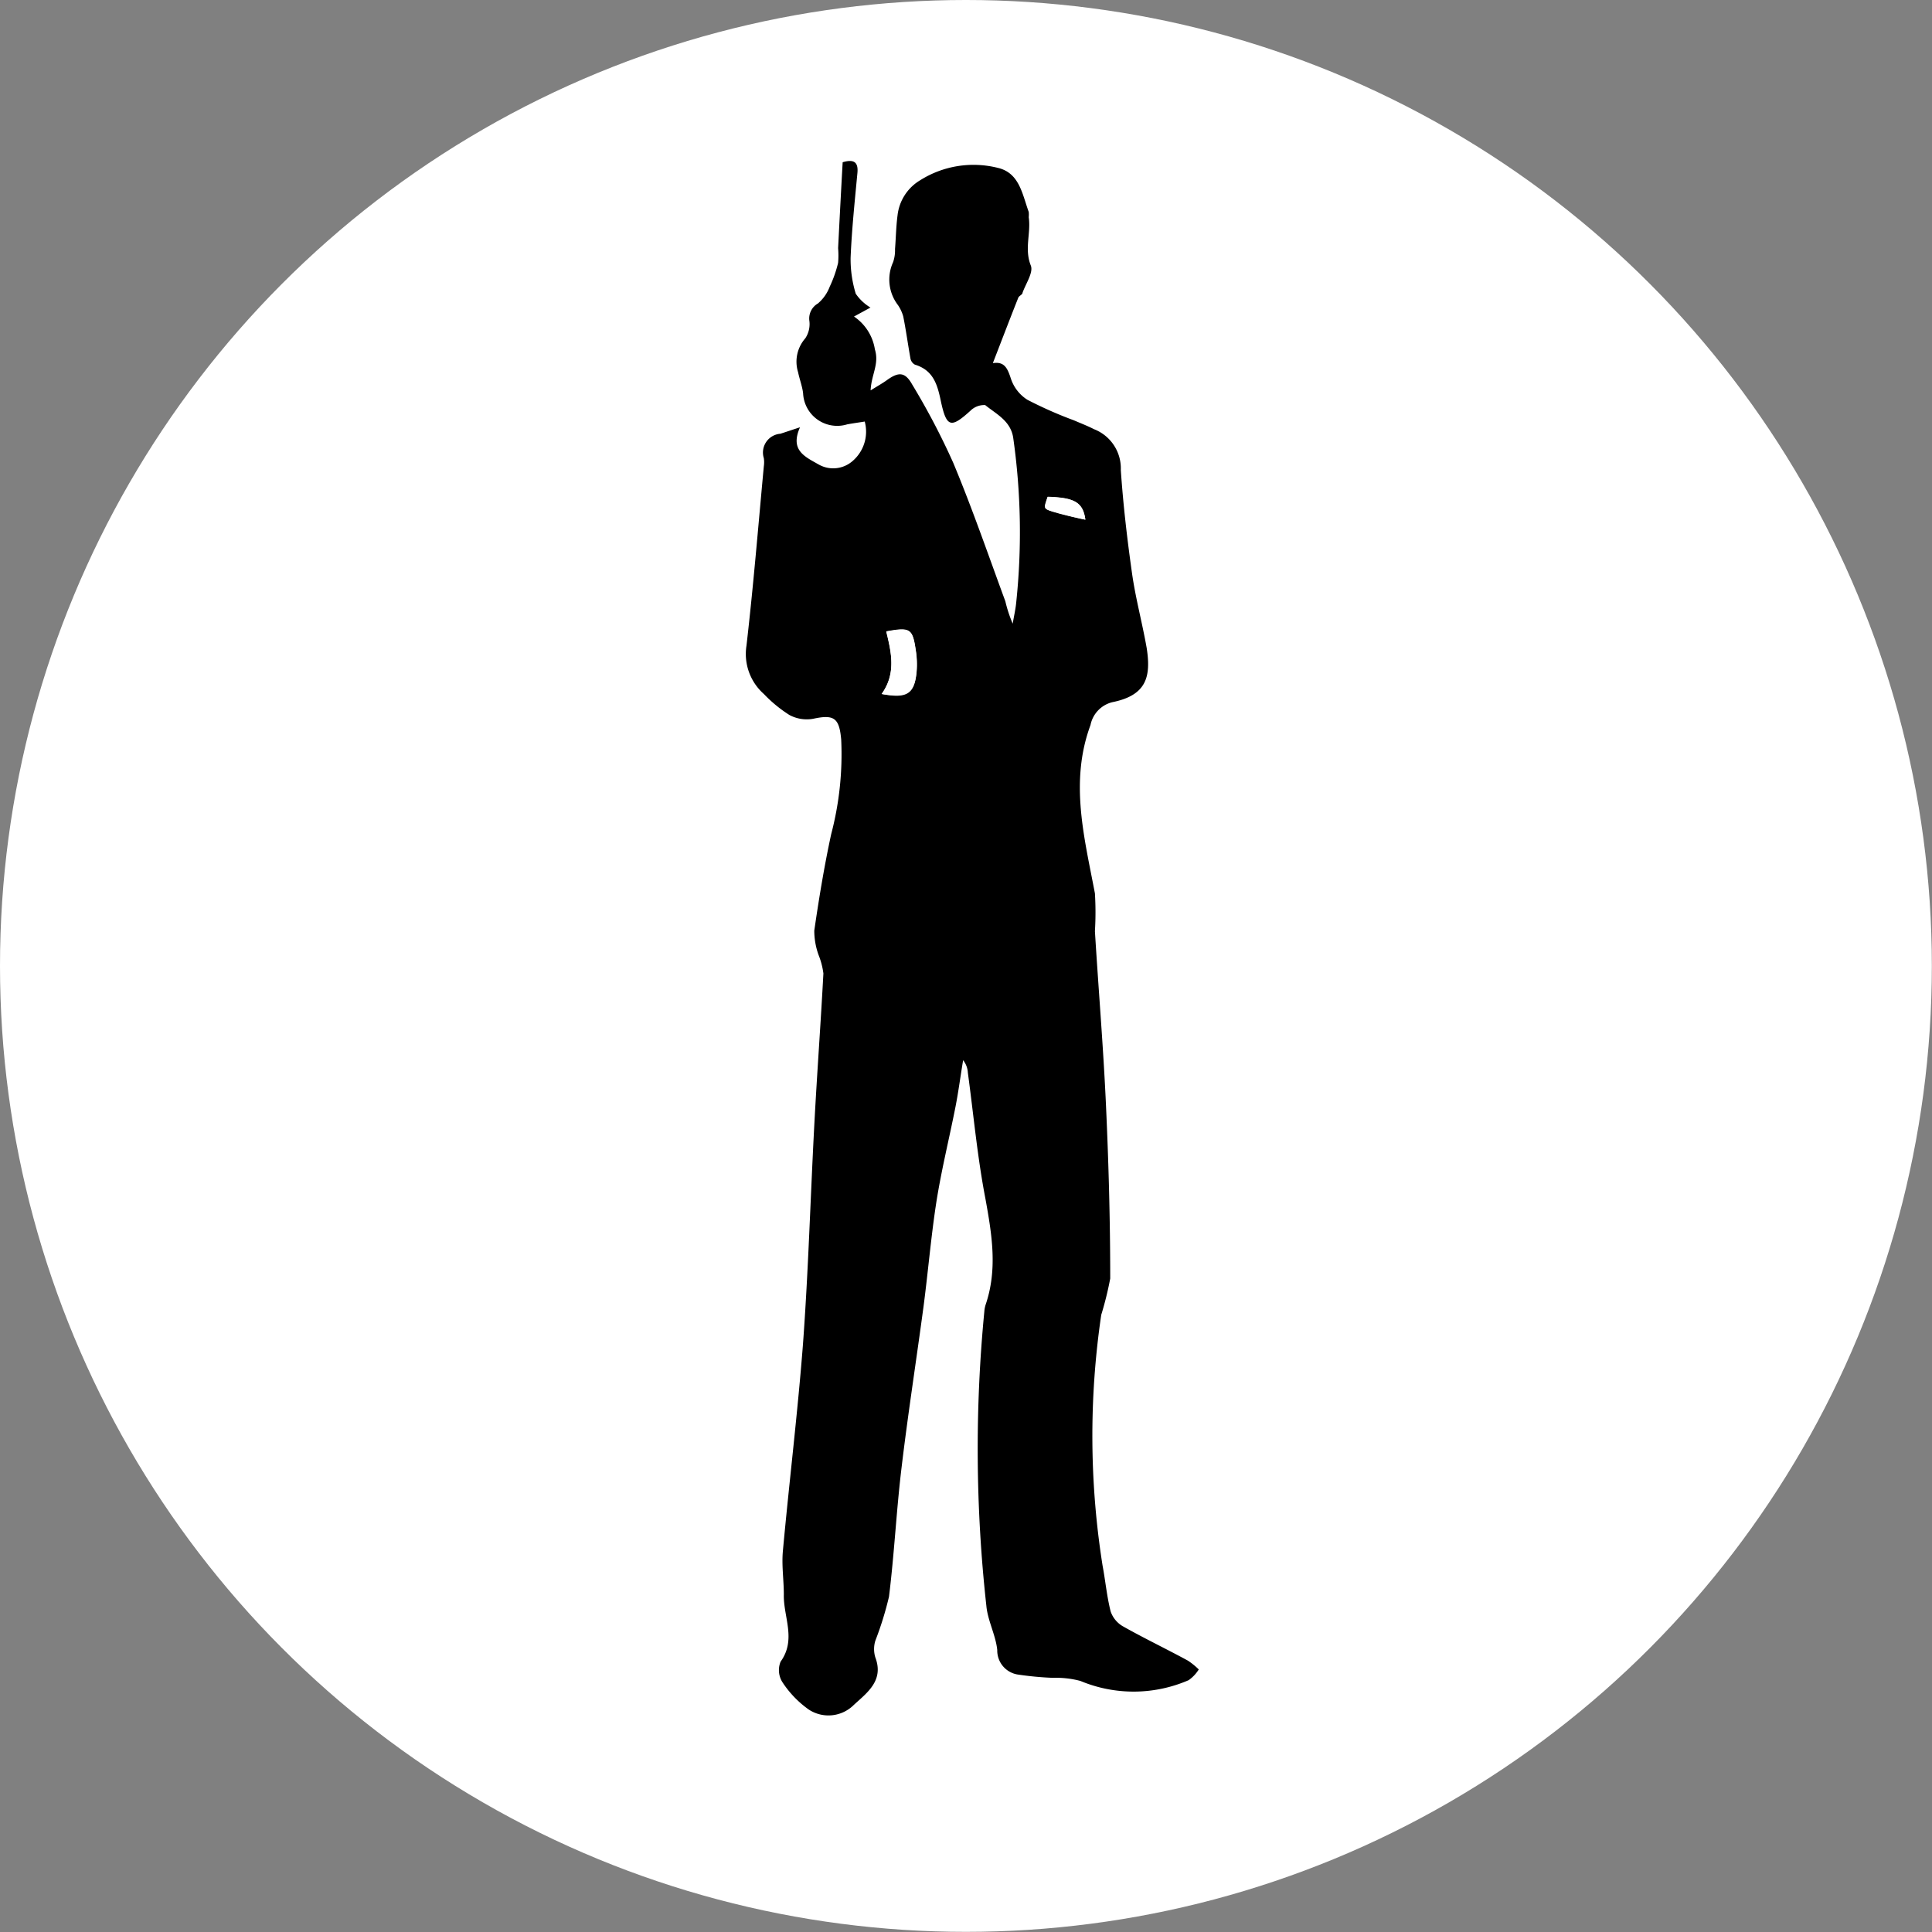 <svg id="Layer_1" data-name="Layer 1" xmlns="http://www.w3.org/2000/svg" viewBox="0 0 131.35 131.35"><rect x="0" y="0" width="131.35" height="131.35" fill="#808080" stroke="none"/><title>Untitled-6</title><circle cx="65.67" cy="65.67" r="65.67" style="fill:#fff"/><path d="M63.91,38.87c-0.62.2-1,.32-1.31,0.42a1.28,1.28,0,0,0-1.12,1.66,1.85,1.85,0,0,1,0,.55c-0.38,4.07-.72,8.14-1.18,12.2A3.63,3.63,0,0,0,61.45,57a9.16,9.16,0,0,0,1.77,1.43,2.49,2.49,0,0,0,1.6.26c1.42-.31,1.79-0.07,1.92,1.41a21.38,21.38,0,0,1-.68,6.43c-0.47,2.17-.83,4.37-1.15,6.56a4.88,4.88,0,0,0,.29,1.65A5.16,5.16,0,0,1,65.53,76c-0.18,3.38-.42,6.76-0.61,10.14-0.27,5-.41,10.06-0.78,15.08-0.34,4.68-.93,9.35-1.36,14-0.09,1,.09,2,0.06,3,0,1.51.87,3.06-.22,4.57a1.53,1.53,0,0,0,.12,1.39,6.9,6.9,0,0,0,1.8,1.87,2.44,2.44,0,0,0,3.06-.32c0.91-.82,2.07-1.64,1.46-3.23a1.94,1.94,0,0,1,0-1.13,22.66,22.66,0,0,0,.93-3c0.36-2.9.5-5.83,0.85-8.74,0.44-3.66,1-7.31,1.5-11,0.3-2.29.48-4.61,0.84-6.89S74,87.26,74.48,85c0.2-1,.34-2.08.51-3.12a1.48,1.48,0,0,1,.3.81c0.39,2.87.65,5.76,1.2,8.6,0.47,2.43.86,4.8,0,7.21a2.13,2.13,0,0,0-.08.45,97,97,0,0,0,.14,20c0.09,1,.64,2,0.74,3a1.65,1.65,0,0,0,1.36,1.69,21.7,21.7,0,0,0,2.42.23,6.47,6.47,0,0,1,1.87.21,9.39,9.39,0,0,0,7.36-.05,2.5,2.5,0,0,0,.69-0.73,4.83,4.83,0,0,0-.74-0.6c-1.47-.79-3-1.52-4.43-2.34a1.86,1.86,0,0,1-.82-1c-0.26-1-.36-2.08-0.55-3.12a56.41,56.41,0,0,1-.09-17.05A22.4,22.4,0,0,0,85,96.74c0-4-.09-7.92-0.27-11.88S84.21,77,84,73.08a21.22,21.22,0,0,0,0-2.57c-0.72-3.8-1.73-7.58-.3-11.45a2,2,0,0,1,1.48-1.55c2.35-.47,2.64-1.74,2.34-3.68-0.27-1.71-.73-3.39-1-5.1-0.33-2.32-.59-4.66-0.76-7A2.86,2.86,0,0,0,83.9,39c-0.45-.18-0.91-0.35-1.36-0.54A27.78,27.78,0,0,1,79.37,37a2.7,2.7,0,0,1-1.08-1.45c-0.22-.7-0.43-1.19-1.23-1.06,0.59-1.52,1.15-3,1.73-4.45,0.05-.13.25-0.21,0.29-0.34,0.22-.62.75-1.38,0.56-1.85-0.45-1.13,0-2.2-.14-3.28a1.82,1.82,0,0,0,0-.36c-0.44-1.19-.64-2.64-2.11-3a6.8,6.8,0,0,0-5.28.85,3.19,3.19,0,0,0-1.53,2.39c-0.09.75-.11,1.52-0.17,2.28a2.49,2.49,0,0,1-.13.89,2.85,2.85,0,0,0,.32,2.91,2.61,2.61,0,0,1,.37.79c0.18,0.95.31,1.91,0.49,2.86a0.6,0.6,0,0,0,.3.41C73,35,73.26,36,73.53,37.15c0.41,1.73.72,1.77,2,.58a1.33,1.33,0,0,1,1-.38c0.76,0.6,1.72,1.06,1.9,2.19a45.51,45.51,0,0,1,.21,11.22c0,0.49-.16,1-0.24,1.45a9.08,9.08,0,0,1-.5-1.52c-1.15-3.15-2.25-6.32-3.54-9.41a48.7,48.7,0,0,0-2.8-5.34c-0.49-.86-0.93-0.86-1.72-0.28-0.28.2-.58,0.37-1.1,0.69,0.05-1.08.59-1.77,0.29-2.79a3.31,3.31,0,0,0-1.49-2.26l1.12-.61a3.22,3.22,0,0,1-1-.94,8,8,0,0,1-.35-2.45c0.08-1.91.28-3.82,0.46-5.73,0.08-.79-0.23-1-1-0.76-0.1,2-.21,3.9-0.31,5.84a5.88,5.88,0,0,1,0,1,8.24,8.24,0,0,1-.57,1.62,2.8,2.8,0,0,1-.8,1.14,1.18,1.18,0,0,0-.58,1.21,1.75,1.75,0,0,1-.28,1.16,2.41,2.41,0,0,0-.49,2.31c0.1,0.48.28,0.94,0.34,1.42a2.32,2.32,0,0,0,3,2.12c0.37-.08.75-0.12,1.19-0.19a2.63,2.63,0,0,1-.81,2.67,2,2,0,0,1-2.32.25C64.25,40.91,63.22,40.44,63.91,38.87Z" transform="translate(-9.52 -9.82)" style="fill:#fff"/><path d="M63.91,38.87c-0.7,1.57.34,2,1.27,2.53a2,2,0,0,0,2.32-.25,2.63,2.63,0,0,0,.81-2.67c-0.44.07-.81,0.12-1.19,0.19a2.32,2.32,0,0,1-3-2.12c-0.06-.48-0.24-0.94-0.34-1.42a2.41,2.41,0,0,1,.49-2.31,1.75,1.75,0,0,0,.28-1.16,1.18,1.18,0,0,1,.58-1.21,2.8,2.8,0,0,0,.8-1.14,8.24,8.24,0,0,0,.57-1.62,5.88,5.88,0,0,0,0-1c0.1-1.95.2-3.89,0.31-5.84,0.78-.23,1.08,0,1,0.76-0.18,1.91-.38,3.81-0.46,5.73a8,8,0,0,0,.35,2.45,3.22,3.22,0,0,0,1,.94l-1.12.61A3.31,3.31,0,0,1,69,33.57c0.31,1-.24,1.71-0.29,2.79,0.52-.32.82-0.49,1.1-0.69,0.8-.58,1.24-0.57,1.72.28a48.7,48.7,0,0,1,2.8,5.34c1.29,3.09,2.38,6.26,3.54,9.41a9.08,9.08,0,0,0,.5,1.52c0.08-.48.2-1,0.24-1.45a45.51,45.51,0,0,0-.21-11.22c-0.19-1.13-1.15-1.58-1.9-2.19a1.33,1.33,0,0,0-1,.38c-1.31,1.19-1.62,1.16-2-.58C73.26,36,73,35,71.72,34.61a0.6,0.6,0,0,1-.3-0.41c-0.18-1-.3-1.91-0.49-2.86a2.61,2.61,0,0,0-.37-0.79,2.85,2.85,0,0,1-.32-2.91,2.49,2.49,0,0,0,.13-0.89c0.06-.76.07-1.52,0.17-2.28a3.19,3.19,0,0,1,1.53-2.39,6.8,6.8,0,0,1,5.28-.85c1.48,0.34,1.67,1.79,2.11,3a1.82,1.82,0,0,1,0,.36c0.16,1.08-.31,2.15.14,3.28,0.19,0.47-.34,1.23-0.56,1.85,0,0.13-.24.21-0.29,0.34-0.58,1.46-1.14,2.93-1.73,4.45,0.8-.13,1,0.36,1.23,1.06A2.7,2.7,0,0,0,79.37,37a27.78,27.78,0,0,0,3.17,1.4C83,38.6,83.45,38.77,83.9,39a2.86,2.86,0,0,1,1.82,2.78c0.16,2.34.43,4.67,0.76,7,0.24,1.71.7,3.39,1,5.1,0.3,1.94,0,3.21-2.34,3.68a2,2,0,0,0-1.48,1.55c-1.43,3.87-.42,7.64.3,11.45a21.22,21.22,0,0,1,0,2.57c0.24,3.93.57,7.85,0.75,11.78S85,92.78,85,96.74a22.4,22.4,0,0,1-.61,2.47,56.41,56.41,0,0,0,.09,17.05c0.19,1,.29,2.1.55,3.12a1.86,1.86,0,0,0,.82,1c1.45,0.82,3,1.56,4.43,2.34a4.83,4.83,0,0,1,.74.6,2.5,2.5,0,0,1-.69.73,9.39,9.39,0,0,1-7.36.05,6.47,6.47,0,0,0-1.87-.21,21.7,21.7,0,0,1-2.42-.23A1.65,1.65,0,0,1,77.32,122c-0.1-1-.65-2-0.74-3a97,97,0,0,1-.14-20,2.13,2.13,0,0,1,.08-0.45c0.83-2.41.44-4.78,0-7.21-0.55-2.84-.81-5.73-1.2-8.6A1.48,1.48,0,0,0,75,81.9c-0.17,1-.31,2.09-0.51,3.12-0.44,2.24-1,4.47-1.34,6.72s-0.54,4.6-.84,6.89c-0.49,3.66-1.06,7.31-1.5,11-0.35,2.91-.49,5.84-0.85,8.74a22.66,22.66,0,0,1-.93,3,1.94,1.94,0,0,0,0,1.13c0.6,1.58-.56,2.4-1.46,3.23a2.44,2.44,0,0,1-3.06.32,6.9,6.9,0,0,1-1.8-1.87,1.53,1.53,0,0,1-.12-1.39c1.09-1.51.18-3.05,0.22-4.57,0-1-.16-2-0.06-3,0.43-4.68,1-9.34,1.36-14,0.37-5,.51-10.05.78-15.08,0.18-3.38.43-6.76,0.61-10.14a5.16,5.16,0,0,0-.33-1.26,4.88,4.88,0,0,1-.29-1.65c0.32-2.2.68-4.39,1.15-6.56a21.38,21.38,0,0,0,.68-6.43c-0.13-1.48-.49-1.72-1.92-1.41a2.49,2.49,0,0,1-1.6-.26A9.16,9.16,0,0,1,61.45,57a3.63,3.63,0,0,1-1.18-3.28c0.47-4.06.8-8.13,1.18-12.2a1.85,1.85,0,0,0,0-.55,1.28,1.28,0,0,1,1.12-1.66C62.95,39.19,63.29,39.07,63.91,38.87ZM69.46,57c1.73,0.34,2.24,0,2.38-1.52A6.09,6.09,0,0,0,71.78,54c-0.22-1.46-.38-1.55-2-1.26C70.12,54.15,70.46,55.59,69.46,57ZM83.31,45.15c-0.16-1.19-.73-1.5-2.56-1.56-0.26.77-.27,0.83,0.35,1S82.49,45,83.31,45.15Z" transform="translate(-9.52 -9.82)"/><path d="M69.46,57c1-1.36.66-2.81,0.31-4.24,1.62-.29,1.79-0.19,2,1.26a6.09,6.09,0,0,1,.06,1.46C71.7,56.94,71.19,57.29,69.46,57Z" transform="translate(-9.52 -9.82)" style="fill:#fff"/><path d="M83.31,45.15c-0.82-.19-1.53-0.32-2.22-0.54s-0.6-.25-0.35-1C82.58,43.64,83.15,44,83.31,45.15Z" transform="translate(-9.52 -9.82)" style="fill:#fff"/></svg>